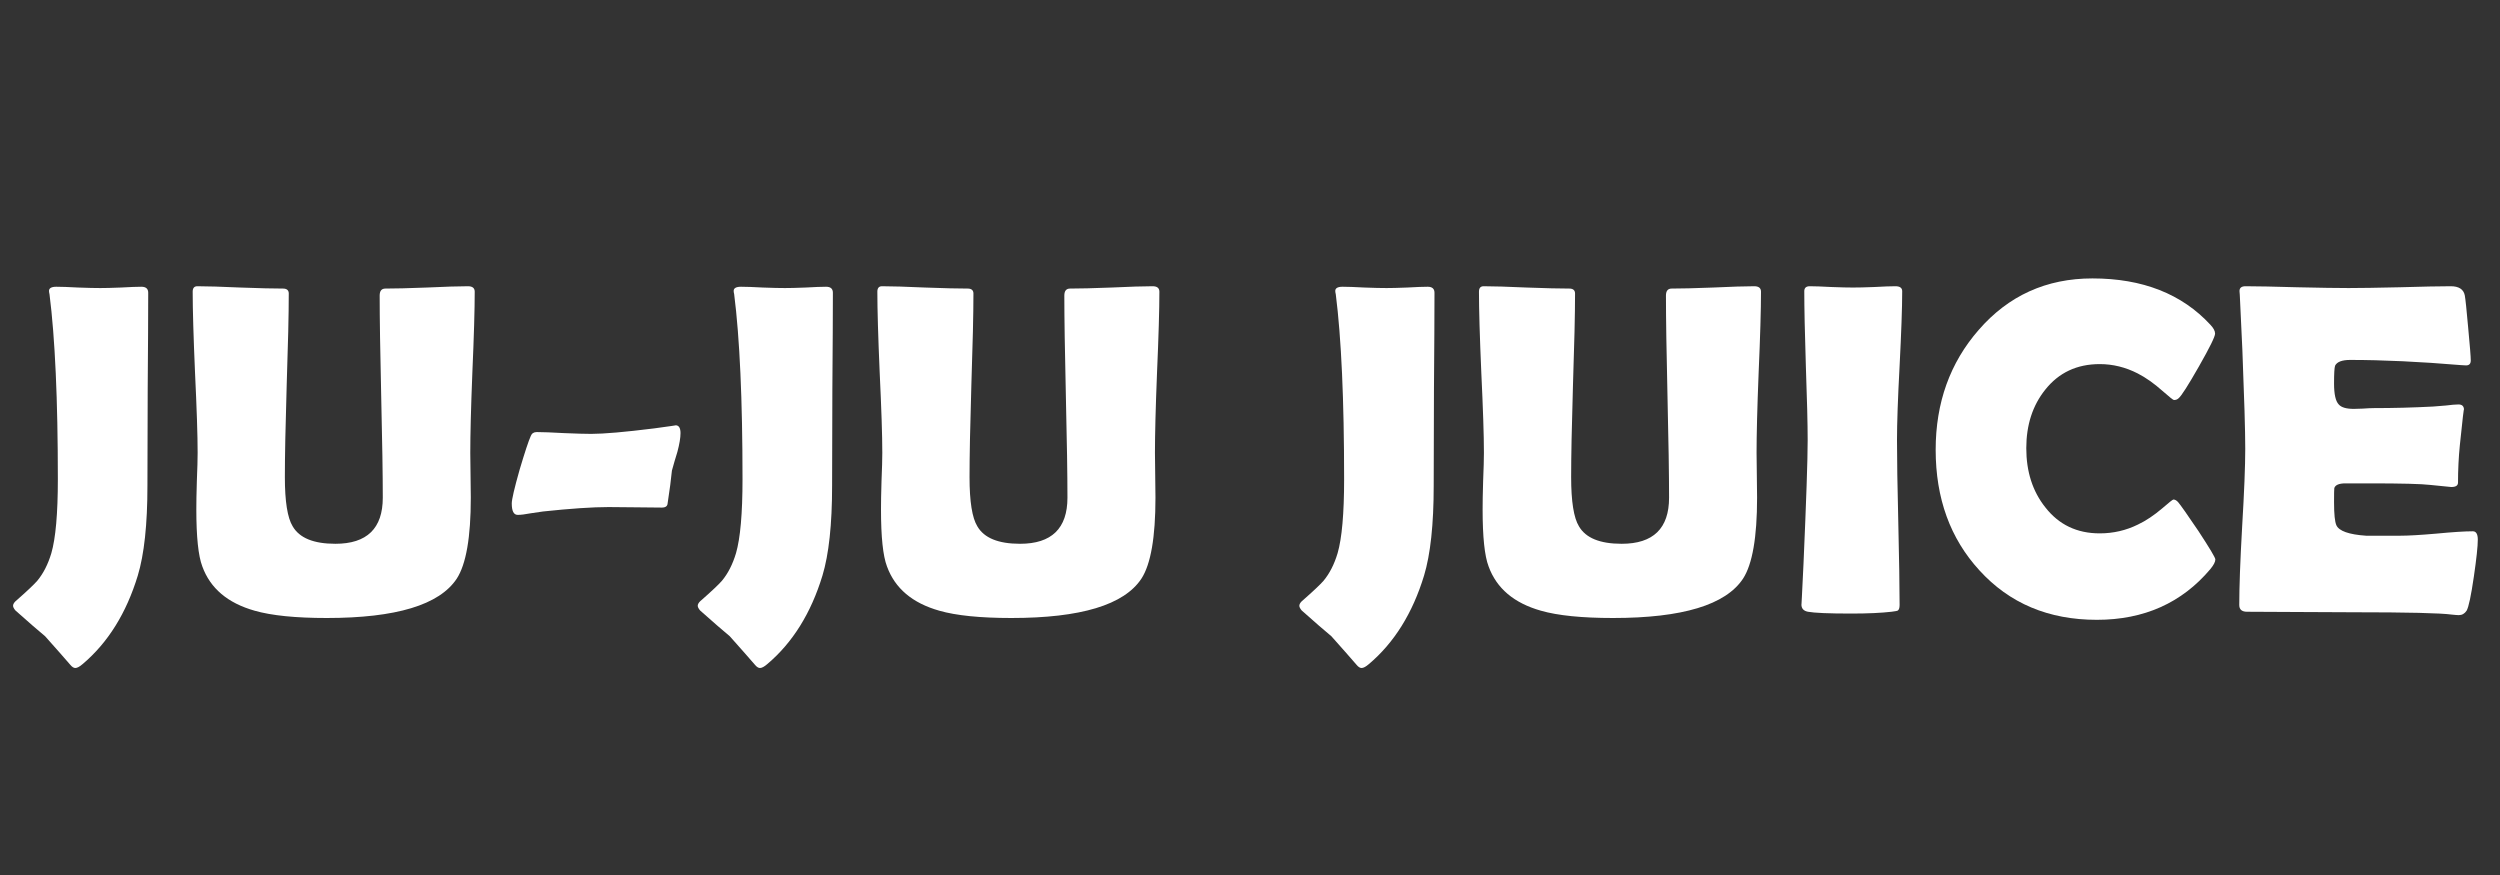 <svg xmlns="http://www.w3.org/2000/svg" xmlns:xlink="http://www.w3.org/1999/xlink" width="200" zoomAndPan="magnify" viewBox="0 0 150 52.5" height="70" preserveAspectRatio="xMidYMid meet" version="1.0"><rect x="0" y="0" width="150" height="52.5" fill="#333333" stroke="none"/><defs><g/><clipPath id="c3516dc952"><path d="M 0.707 17 L 9 17 L 9 41 L 0.707 41 Z M 0.707 17 " clip-rule="nonzero"/></clipPath></defs><g clip-path="url(#c3516dc952)"><g fill="#ffffff" fill-opacity="1"><g transform="translate(0.737, 36.705)"><g><path d="M 8.109 -7.562 C 8.109 -5.238 7.914 -3.441 7.531 -2.172 C 6.844 0.086 5.738 1.859 4.219 3.141 C 4.039 3.297 3.895 3.375 3.781 3.375 C 3.688 3.375 3.586 3.312 3.484 3.188 C 3.16 2.812 2.656 2.238 1.969 1.469 C 1.562 1.133 0.969 0.617 0.188 -0.078 C 0.094 -0.191 0.047 -0.285 0.047 -0.359 C 0.047 -0.441 0.094 -0.531 0.188 -0.625 C 0.875 -1.227 1.312 -1.641 1.5 -1.859 C 1.863 -2.297 2.145 -2.848 2.344 -3.516 C 2.602 -4.41 2.734 -5.891 2.734 -7.953 C 2.734 -12.723 2.566 -16.422 2.234 -19.047 C 2.211 -19.141 2.203 -19.207 2.203 -19.25 C 2.203 -19.414 2.348 -19.5 2.641 -19.5 C 2.941 -19.5 3.379 -19.484 3.953 -19.453 C 4.535 -19.43 4.977 -19.422 5.281 -19.422 C 5.551 -19.422 5.961 -19.43 6.516 -19.453 C 7.066 -19.484 7.477 -19.5 7.75 -19.5 C 8.02 -19.5 8.156 -19.379 8.156 -19.141 C 8.156 -17.859 8.145 -15.93 8.125 -13.359 C 8.113 -10.785 8.109 -8.852 8.109 -7.562 Z M 8.109 -7.562 "/></g></g></g></g><g fill="#ffffff" fill-opacity="1"><g transform="translate(10.342, 36.705)"><g><path d="M 17.906 -6.844 C 17.906 -4.469 17.625 -2.848 17.062 -1.984 C 16.02 -0.41 13.422 0.375 9.266 0.375 C 7.391 0.375 5.945 0.227 4.938 -0.062 C 3.32 -0.52 2.273 -1.406 1.797 -2.719 C 1.555 -3.352 1.438 -4.492 1.438 -6.141 C 1.438 -6.523 1.445 -7.094 1.469 -7.844 C 1.5 -8.594 1.516 -9.156 1.516 -9.531 C 1.516 -10.602 1.461 -12.211 1.359 -14.359 C 1.266 -16.516 1.219 -18.129 1.219 -19.203 C 1.219 -19.422 1.312 -19.531 1.5 -19.531 C 2.07 -19.531 2.93 -19.504 4.078 -19.453 C 5.223 -19.41 6.078 -19.391 6.641 -19.391 C 6.867 -19.391 6.984 -19.289 6.984 -19.094 C 6.984 -17.863 6.941 -16.023 6.859 -13.578 C 6.785 -11.129 6.75 -9.297 6.75 -8.078 C 6.75 -6.617 6.906 -5.633 7.219 -5.125 C 7.625 -4.426 8.477 -4.078 9.781 -4.078 C 11.676 -4.078 12.625 -5 12.625 -6.844 C 12.625 -8.195 12.594 -10.219 12.531 -12.906 C 12.469 -15.594 12.438 -17.613 12.438 -18.969 C 12.438 -19.25 12.551 -19.391 12.781 -19.391 C 13.332 -19.391 14.16 -19.41 15.266 -19.453 C 16.367 -19.504 17.191 -19.531 17.734 -19.531 C 18.004 -19.531 18.141 -19.422 18.141 -19.203 C 18.141 -18.129 18.094 -16.516 18 -14.359 C 17.914 -12.211 17.875 -10.602 17.875 -9.531 C 17.875 -9.227 17.879 -8.773 17.891 -8.172 C 17.898 -7.578 17.906 -7.133 17.906 -6.844 Z M 17.906 -6.844 "/></g></g></g><g fill="#ffffff" fill-opacity="1"><g transform="translate(29.706, 36.705)"><g><path d="M 11.125 -10.719 C 11.125 -10.438 11.062 -10.062 10.938 -9.594 C 10.82 -9.219 10.711 -8.844 10.609 -8.469 C 10.566 -8 10.477 -7.328 10.344 -6.453 C 10.312 -6.316 10.203 -6.25 10.016 -6.25 C 9.66 -6.25 9.129 -6.254 8.422 -6.266 C 7.711 -6.273 7.176 -6.281 6.812 -6.281 C 5.832 -6.281 4.52 -6.191 2.875 -6.016 C 2.789 -6.004 2.539 -5.969 2.125 -5.906 C 1.801 -5.844 1.547 -5.812 1.359 -5.812 C 1.117 -5.812 1 -6.039 1 -6.5 C 1 -6.738 1.156 -7.41 1.469 -8.516 C 1.781 -9.566 2.004 -10.242 2.141 -10.547 C 2.203 -10.703 2.32 -10.781 2.5 -10.781 C 2.863 -10.781 3.406 -10.758 4.125 -10.719 C 4.852 -10.688 5.398 -10.672 5.766 -10.672 C 6.523 -10.672 7.781 -10.781 9.531 -11 C 10.457 -11.125 10.891 -11.188 10.828 -11.188 C 11.023 -11.188 11.125 -11.031 11.125 -10.719 Z M 11.125 -10.719 "/></g></g></g><g fill="#ffffff" fill-opacity="1"><g transform="translate(41.817, 36.705)"><g><path d="M 8.109 -7.562 C 8.109 -5.238 7.914 -3.441 7.531 -2.172 C 6.844 0.086 5.738 1.859 4.219 3.141 C 4.039 3.297 3.895 3.375 3.781 3.375 C 3.688 3.375 3.586 3.312 3.484 3.188 C 3.16 2.812 2.656 2.238 1.969 1.469 C 1.562 1.133 0.969 0.617 0.188 -0.078 C 0.094 -0.191 0.047 -0.285 0.047 -0.359 C 0.047 -0.441 0.094 -0.531 0.188 -0.625 C 0.875 -1.227 1.312 -1.641 1.5 -1.859 C 1.863 -2.297 2.145 -2.848 2.344 -3.516 C 2.602 -4.41 2.734 -5.891 2.734 -7.953 C 2.734 -12.723 2.566 -16.422 2.234 -19.047 C 2.211 -19.141 2.203 -19.207 2.203 -19.25 C 2.203 -19.414 2.348 -19.5 2.641 -19.5 C 2.941 -19.5 3.379 -19.484 3.953 -19.453 C 4.535 -19.43 4.977 -19.422 5.281 -19.422 C 5.551 -19.422 5.961 -19.43 6.516 -19.453 C 7.066 -19.484 7.477 -19.5 7.75 -19.5 C 8.02 -19.5 8.156 -19.379 8.156 -19.141 C 8.156 -17.859 8.145 -15.93 8.125 -13.359 C 8.113 -10.785 8.109 -8.852 8.109 -7.562 Z M 8.109 -7.562 "/></g></g></g><g fill="#ffffff" fill-opacity="1"><g transform="translate(51.422, 36.705)"><g><path d="M 17.906 -6.844 C 17.906 -4.469 17.625 -2.848 17.062 -1.984 C 16.02 -0.41 13.422 0.375 9.266 0.375 C 7.391 0.375 5.945 0.227 4.938 -0.062 C 3.32 -0.52 2.273 -1.406 1.797 -2.719 C 1.555 -3.352 1.438 -4.492 1.438 -6.141 C 1.438 -6.523 1.445 -7.094 1.469 -7.844 C 1.5 -8.594 1.516 -9.156 1.516 -9.531 C 1.516 -10.602 1.461 -12.211 1.359 -14.359 C 1.266 -16.516 1.219 -18.129 1.219 -19.203 C 1.219 -19.422 1.312 -19.531 1.5 -19.531 C 2.07 -19.531 2.93 -19.504 4.078 -19.453 C 5.223 -19.41 6.078 -19.391 6.641 -19.391 C 6.867 -19.391 6.984 -19.289 6.984 -19.094 C 6.984 -17.863 6.941 -16.023 6.859 -13.578 C 6.785 -11.129 6.75 -9.297 6.75 -8.078 C 6.75 -6.617 6.906 -5.633 7.219 -5.125 C 7.625 -4.426 8.477 -4.078 9.781 -4.078 C 11.676 -4.078 12.625 -5 12.625 -6.844 C 12.625 -8.195 12.594 -10.219 12.531 -12.906 C 12.469 -15.594 12.438 -17.613 12.438 -18.969 C 12.438 -19.25 12.551 -19.391 12.781 -19.391 C 13.332 -19.391 14.16 -19.41 15.266 -19.453 C 16.367 -19.504 17.191 -19.531 17.734 -19.531 C 18.004 -19.531 18.141 -19.422 18.141 -19.203 C 18.141 -18.129 18.094 -16.516 18 -14.359 C 17.914 -12.211 17.875 -10.602 17.875 -9.531 C 17.875 -9.227 17.879 -8.773 17.891 -8.172 C 17.898 -7.578 17.906 -7.133 17.906 -6.844 Z M 17.906 -6.844 "/></g></g></g><g fill="#ffffff" fill-opacity="1"><g transform="translate(70.786, 36.705)"><g/></g></g><g fill="#ffffff" fill-opacity="1"><g transform="translate(77.913, 36.705)"><g><path d="M 8.109 -7.562 C 8.109 -5.238 7.914 -3.441 7.531 -2.172 C 6.844 0.086 5.738 1.859 4.219 3.141 C 4.039 3.297 3.895 3.375 3.781 3.375 C 3.688 3.375 3.586 3.312 3.484 3.188 C 3.16 2.812 2.656 2.238 1.969 1.469 C 1.562 1.133 0.969 0.617 0.188 -0.078 C 0.094 -0.191 0.047 -0.285 0.047 -0.359 C 0.047 -0.441 0.094 -0.531 0.188 -0.625 C 0.875 -1.227 1.312 -1.641 1.5 -1.859 C 1.863 -2.297 2.145 -2.848 2.344 -3.516 C 2.602 -4.41 2.734 -5.891 2.734 -7.953 C 2.734 -12.723 2.566 -16.422 2.234 -19.047 C 2.211 -19.141 2.203 -19.207 2.203 -19.25 C 2.203 -19.414 2.348 -19.5 2.641 -19.5 C 2.941 -19.5 3.379 -19.484 3.953 -19.453 C 4.535 -19.43 4.977 -19.422 5.281 -19.422 C 5.551 -19.422 5.961 -19.43 6.516 -19.453 C 7.066 -19.484 7.477 -19.5 7.75 -19.5 C 8.02 -19.5 8.156 -19.379 8.156 -19.141 C 8.156 -17.859 8.145 -15.93 8.125 -13.359 C 8.113 -10.785 8.109 -8.852 8.109 -7.562 Z M 8.109 -7.562 "/></g></g></g><g fill="#ffffff" fill-opacity="1"><g transform="translate(87.519, 36.705)"><g><path d="M 17.906 -6.844 C 17.906 -4.469 17.625 -2.848 17.062 -1.984 C 16.02 -0.41 13.422 0.375 9.266 0.375 C 7.391 0.375 5.945 0.227 4.938 -0.062 C 3.32 -0.52 2.273 -1.406 1.797 -2.719 C 1.555 -3.352 1.438 -4.492 1.438 -6.141 C 1.438 -6.523 1.445 -7.094 1.469 -7.844 C 1.5 -8.594 1.516 -9.156 1.516 -9.531 C 1.516 -10.602 1.461 -12.211 1.359 -14.359 C 1.266 -16.516 1.219 -18.129 1.219 -19.203 C 1.219 -19.422 1.312 -19.531 1.5 -19.531 C 2.07 -19.531 2.93 -19.504 4.078 -19.453 C 5.223 -19.41 6.078 -19.391 6.641 -19.391 C 6.867 -19.391 6.984 -19.289 6.984 -19.094 C 6.984 -17.863 6.941 -16.023 6.859 -13.578 C 6.785 -11.129 6.75 -9.297 6.75 -8.078 C 6.75 -6.617 6.906 -5.633 7.219 -5.125 C 7.625 -4.426 8.477 -4.078 9.781 -4.078 C 11.676 -4.078 12.625 -5 12.625 -6.844 C 12.625 -8.195 12.594 -10.219 12.531 -12.906 C 12.469 -15.594 12.438 -17.613 12.438 -18.969 C 12.438 -19.25 12.551 -19.391 12.781 -19.391 C 13.332 -19.391 14.16 -19.41 15.266 -19.453 C 16.367 -19.504 17.191 -19.531 17.734 -19.531 C 18.004 -19.531 18.141 -19.422 18.141 -19.203 C 18.141 -18.129 18.094 -16.516 18 -14.359 C 17.914 -12.211 17.875 -10.602 17.875 -9.531 C 17.875 -9.227 17.879 -8.773 17.891 -8.172 C 17.898 -7.578 17.906 -7.133 17.906 -6.844 Z M 17.906 -6.844 "/></g></g></g><g fill="#ffffff" fill-opacity="1"><g transform="translate(106.882, 36.705)"><g><path d="M 6.938 -10.297 C 6.938 -9.191 6.961 -7.539 7.016 -5.344 C 7.066 -3.145 7.094 -1.5 7.094 -0.406 C 7.094 -0.219 7.051 -0.102 6.969 -0.062 C 6.957 -0.051 6.836 -0.031 6.609 0 C 6.004 0.07 5.195 0.109 4.188 0.109 C 2.832 0.109 1.969 0.07 1.594 0 C 1.332 -0.051 1.203 -0.195 1.203 -0.438 C 1.203 -0.281 1.242 -1.094 1.328 -2.875 C 1.492 -6.633 1.578 -9.109 1.578 -10.297 C 1.578 -11.285 1.539 -12.77 1.469 -14.75 C 1.406 -16.738 1.375 -18.234 1.375 -19.234 C 1.375 -19.43 1.484 -19.531 1.703 -19.531 C 1.984 -19.531 2.414 -19.516 3 -19.484 C 3.582 -19.461 4.016 -19.453 4.297 -19.453 C 4.586 -19.453 5.016 -19.461 5.578 -19.484 C 6.141 -19.516 6.562 -19.531 6.844 -19.531 C 7.113 -19.531 7.25 -19.43 7.25 -19.234 C 7.25 -18.234 7.195 -16.738 7.094 -14.75 C 6.988 -12.77 6.938 -11.285 6.938 -10.297 Z M 6.938 -10.297 "/></g></g></g><g fill="#ffffff" fill-opacity="1"><g transform="translate(115.374, 36.705)"><g><path d="M 17.547 -3.141 C 17.547 -2.992 17.445 -2.801 17.25 -2.562 C 15.539 -0.531 13.27 0.484 10.438 0.484 C 7.539 0.484 5.191 -0.504 3.391 -2.484 C 1.641 -4.391 0.766 -6.801 0.766 -9.719 C 0.766 -12.539 1.625 -14.938 3.344 -16.906 C 5.133 -18.969 7.41 -20 10.172 -20 C 13.18 -20 15.539 -19.07 17.25 -17.219 C 17.438 -17.02 17.531 -16.844 17.531 -16.688 C 17.531 -16.508 17.207 -15.852 16.562 -14.719 C 15.914 -13.582 15.508 -12.945 15.344 -12.812 C 15.27 -12.738 15.176 -12.703 15.062 -12.703 C 15.02 -12.703 14.789 -12.883 14.375 -13.25 C 13.875 -13.695 13.379 -14.047 12.891 -14.297 C 12.16 -14.672 11.398 -14.859 10.609 -14.859 C 9.242 -14.859 8.156 -14.348 7.344 -13.328 C 6.582 -12.379 6.203 -11.207 6.203 -9.812 C 6.203 -8.406 6.582 -7.223 7.344 -6.266 C 8.156 -5.223 9.242 -4.703 10.609 -4.703 C 11.422 -4.703 12.188 -4.879 12.906 -5.234 C 13.383 -5.461 13.867 -5.785 14.359 -6.203 C 14.766 -6.555 14.988 -6.734 15.031 -6.734 C 15.125 -6.734 15.219 -6.68 15.312 -6.578 C 15.457 -6.41 15.863 -5.832 16.531 -4.844 C 17.207 -3.812 17.547 -3.242 17.547 -3.141 Z M 17.547 -3.141 "/></g></g></g><g fill="#ffffff" fill-opacity="1"><g transform="translate(133.137, 36.705)"><g><path d="M 15.531 -4.328 C 15.531 -3.93 15.453 -3.195 15.297 -2.125 C 15.129 -0.969 14.984 -0.281 14.859 -0.062 C 14.742 0.113 14.586 0.203 14.391 0.203 C 14.305 0.203 14.172 0.191 13.984 0.172 C 13.305 0.078 11.328 0.031 8.047 0.031 C 7.328 0.031 6.266 0.023 4.859 0.016 C 3.453 0.004 2.395 0 1.688 0 C 1.375 0 1.219 -0.133 1.219 -0.406 C 1.219 -1.445 1.273 -3.008 1.391 -5.094 C 1.516 -7.176 1.578 -8.738 1.578 -9.781 C 1.578 -10.832 1.52 -12.801 1.406 -15.688 C 1.375 -16.438 1.32 -17.547 1.25 -19.016 L 1.234 -19.219 C 1.223 -19.426 1.344 -19.531 1.594 -19.531 C 2.281 -19.531 3.312 -19.508 4.688 -19.469 C 6.062 -19.438 7.094 -19.422 7.781 -19.422 C 8.457 -19.422 9.477 -19.438 10.844 -19.469 C 12.207 -19.508 13.227 -19.531 13.906 -19.531 C 14.395 -19.531 14.676 -19.348 14.75 -18.984 C 14.789 -18.773 14.859 -18.129 14.953 -17.047 C 15.055 -15.961 15.109 -15.305 15.109 -15.078 C 15.109 -14.879 15.016 -14.781 14.828 -14.781 C 14.773 -14.781 14.676 -14.785 14.531 -14.797 C 12.062 -15.004 9.844 -15.109 7.875 -15.109 C 7.383 -15.109 7.082 -14.992 6.969 -14.766 C 6.926 -14.648 6.906 -14.289 6.906 -13.688 C 6.906 -13.051 7 -12.633 7.188 -12.438 C 7.344 -12.258 7.645 -12.172 8.094 -12.172 C 8.188 -12.172 8.363 -12.176 8.625 -12.188 C 8.895 -12.207 9.117 -12.219 9.297 -12.219 C 10.473 -12.219 11.656 -12.25 12.844 -12.312 C 12.945 -12.32 13.207 -12.344 13.625 -12.375 C 13.938 -12.414 14.188 -12.438 14.375 -12.438 C 14.594 -12.438 14.703 -12.328 14.703 -12.109 C 14.703 -12.305 14.617 -11.598 14.453 -9.984 C 14.379 -9.242 14.344 -8.5 14.344 -7.75 C 14.344 -7.57 14.207 -7.484 13.938 -7.484 C 13.938 -7.484 13.52 -7.523 12.688 -7.609 C 12.156 -7.672 10.945 -7.703 9.062 -7.703 L 7.594 -7.703 C 7.207 -7.703 6.984 -7.609 6.922 -7.422 C 6.91 -7.379 6.906 -7.094 6.906 -6.562 C 6.906 -5.852 6.953 -5.395 7.047 -5.188 C 7.203 -4.844 7.797 -4.633 8.828 -4.562 C 8.805 -4.562 9.484 -4.562 10.859 -4.562 C 11.348 -4.562 12.078 -4.602 13.047 -4.688 C 14.023 -4.781 14.754 -4.828 15.234 -4.828 C 15.43 -4.828 15.531 -4.66 15.531 -4.328 Z M 15.531 -4.328 "/></g></g></g></svg>